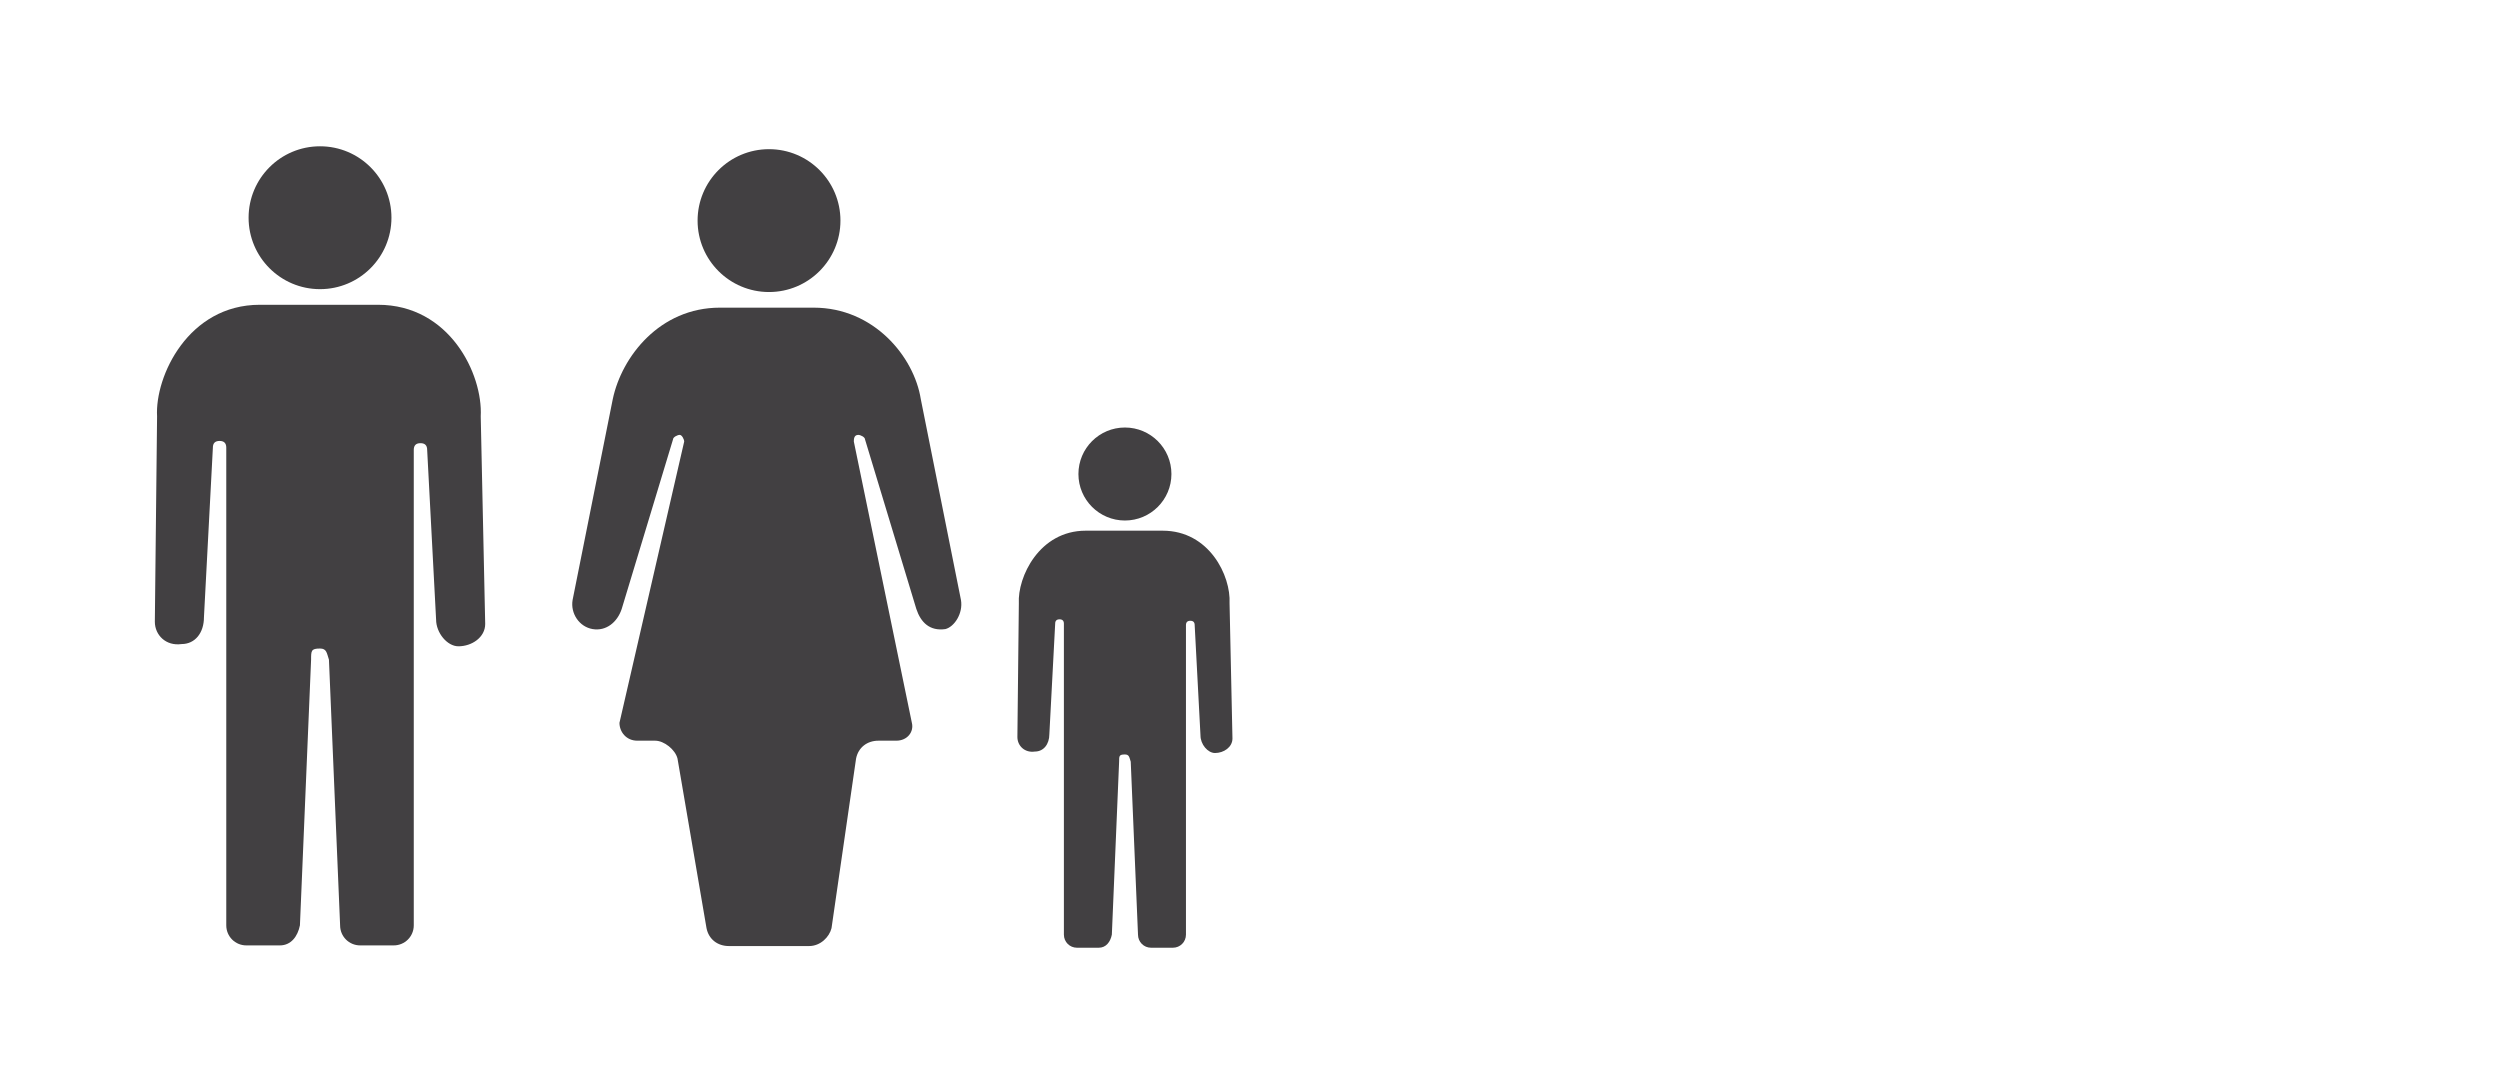 <?xml version="1.0" encoding="UTF-8" standalone="no"?>
<!-- Generator: Adobe Illustrator 21.0.2, SVG Export Plug-In . SVG Version: 6.00 Build 0)  -->

<svg
   xmlns:dc="http://purl.org/dc/elements/1.1/"
   xmlns:cc="http://creativecommons.org/ns#"
   xmlns:rdf="http://www.w3.org/1999/02/22-rdf-syntax-ns#"
   xmlns:svg="http://www.w3.org/2000/svg"
   xmlns="http://www.w3.org/2000/svg"
   xmlns:sodipodi="http://sodipodi.sourceforge.net/DTD/sodipodi-0.dtd"
   xmlns:inkscape="http://www.inkscape.org/namespaces/inkscape"
   version="1.1"
   id="Layer_1"
   x="0px"
   y="0px"
   width="112px"
   height="48px"
   viewBox="0 0 112 48"
   style="enable-background:new 0 0 112 48;"
   xml:space="preserve"
   sodipodi:docname="2adultfam.svg"
   inkscape:version="0.92.1 r15371"><defs
     id="defs13" /><sodipodi:namedview
     pagecolor="#ffffff"
     bordercolor="#666666"
     borderopacity="1"
     objecttolerance="10"
     gridtolerance="10"
     guidetolerance="10"
     inkscape:pageopacity="0"
     inkscape:pageshadow="2"
     inkscape:window-width="640"
     inkscape:window-height="480"
     id="namedview11"
     showgrid="false"
     inkscape:zoom="7.1720831"
     inkscape:cx="30.946308"
     inkscape:cy="25.978574"
     inkscape:window-x="0"
     inkscape:window-y="0"
     inkscape:window-maximized="0"
     inkscape:current-layer="Layer_1" /><style
     type="text/css"
     id="style2">
	.st0{fill:#424042;}
</style><g
     id="g8"
     transform="translate(17.352,1.183)"><circle
       class="st0"
       cx="17.1"
       cy="8.7"
       r="3.2"
       id="circle4"
       style="fill:#424042" /><path
       class="st0"
       d="m 25.7,25.7 -1.8,-9 c -0.3,-1.9 -2.1,-4.1 -4.8,-4.1 h -4.2 c -2.7,0 -4.4,2.2 -4.8,4.1 l -1.8,9 c -0.1,0.6 0.3,1.2 0.9,1.3 0.6,0.1 1.1,-0.3 1.3,-0.9 l 2.3,-7.6 c 0,-0.1 0.2,-0.2 0.3,-0.2 0.1,0 0.2,0.2 0.2,0.3 l -2.9,12.6 c 0,0.4 0.3,0.8 0.8,0.8 H 12 c 0.4,0 0.9,0.4 1,0.8 l 1.3,7.6 c 0.1,0.5 0.5,0.8 1,0.8 h 3.6 c 0.5,0 0.9,-0.4 1,-0.8 L 21,32.8 C 21.1,32.3 21.5,32 22,32 h 0.8 c 0.5,0 0.8,-0.4 0.7,-0.8 L 20.9,18.6 c 0,-0.1 0,-0.3 0.2,-0.3 0.1,0 0.3,0.1 0.3,0.2 l 2.3,7.6 c 0.2,0.6 0.6,1 1.3,0.9 0.4,-0.1 0.8,-0.7 0.7,-1.3 z"
       id="path6"
       inkscape:connector-curvature="0"
       style="fill:#424042" /></g><g
     transform="translate(-2.363,1.054)"
     id="g8-0"><circle
       class="st0"
       cx="16.7"
       cy="8.7"
       r="3.2"
       id="circle4-1"
       style="fill:#424042" /><path
       inkscape:connector-curvature="0"
       class="st0"
       d="m 23.9,17.6 c 0.1,-1.9 -1.4,-5 -4.6,-5 H 14 c -3.2,0 -4.7,3.2 -4.6,5 l -0.1,9.2 c 0,0.6 0.5,1.1 1.2,1 0.6,0 1,-0.5 1,-1.2 L 11.9,19 c 0,-0.2 0.1,-0.3 0.3,-0.3 0.2,0 0.3,0.1 0.3,0.3 v 0 21.4 c 0,0.5 0.4,0.9 0.9,0.9 h 1.5 c 0.5,0 0.8,-0.4 0.9,-0.9 l 0.5,-11.9 c 0,-0.4 0,-0.5 0.4,-0.5 v 0 c 0.3,0 0.3,0.2 0.4,0.5 l 0.5,11.9 c 0,0.5 0.4,0.9 0.9,0.9 H 20 c 0.5,0 0.9,-0.4 0.9,-0.9 v -21.3 0 c 0,-0.2 0.1,-0.3 0.3,-0.3 0.2,0 0.3,0.1 0.3,0.3 l 0.4,7.6 c 0,0.6 0.5,1.2 1,1.2 0.6,0 1.2,-0.4 1.2,-1 z"
       id="path6-4"
       style="fill:#424042" /></g><g
     transform="matrix(0.651,0,0,0.651,39.525,15.572)"
     id="g8-0-8"><circle
       class="st0"
       cx="16.7"
       cy="8.7"
       r="3.2"
       id="circle4-1-7"
       style="fill:#424042" /><path
       inkscape:connector-curvature="0"
       class="st0"
       d="m 23.9,17.6 c 0.1,-1.9 -1.4,-5 -4.6,-5 H 14 c -3.2,0 -4.7,3.2 -4.6,5 l -0.1,9.2 c 0,0.6 0.5,1.1 1.2,1 0.6,0 1,-0.5 1,-1.2 L 11.9,19 c 0,-0.2 0.1,-0.3 0.3,-0.3 0.2,0 0.3,0.1 0.3,0.3 v 0 21.4 c 0,0.5 0.4,0.9 0.9,0.9 h 1.5 c 0.5,0 0.8,-0.4 0.9,-0.9 l 0.5,-11.9 c 0,-0.4 0,-0.5 0.4,-0.5 v 0 c 0.3,0 0.3,0.2 0.4,0.5 l 0.5,11.9 c 0,0.5 0.4,0.9 0.9,0.9 H 20 c 0.5,0 0.9,-0.4 0.9,-0.9 v -21.3 0 c 0,-0.2 0.1,-0.3 0.3,-0.3 0.2,0 0.3,0.1 0.3,0.3 l 0.4,7.6 c 0,0.6 0.5,1.2 1,1.2 0.6,0 1.2,-0.4 1.2,-1 z"
       id="path6-4-7"
       style="fill:#424042" /></g></svg>